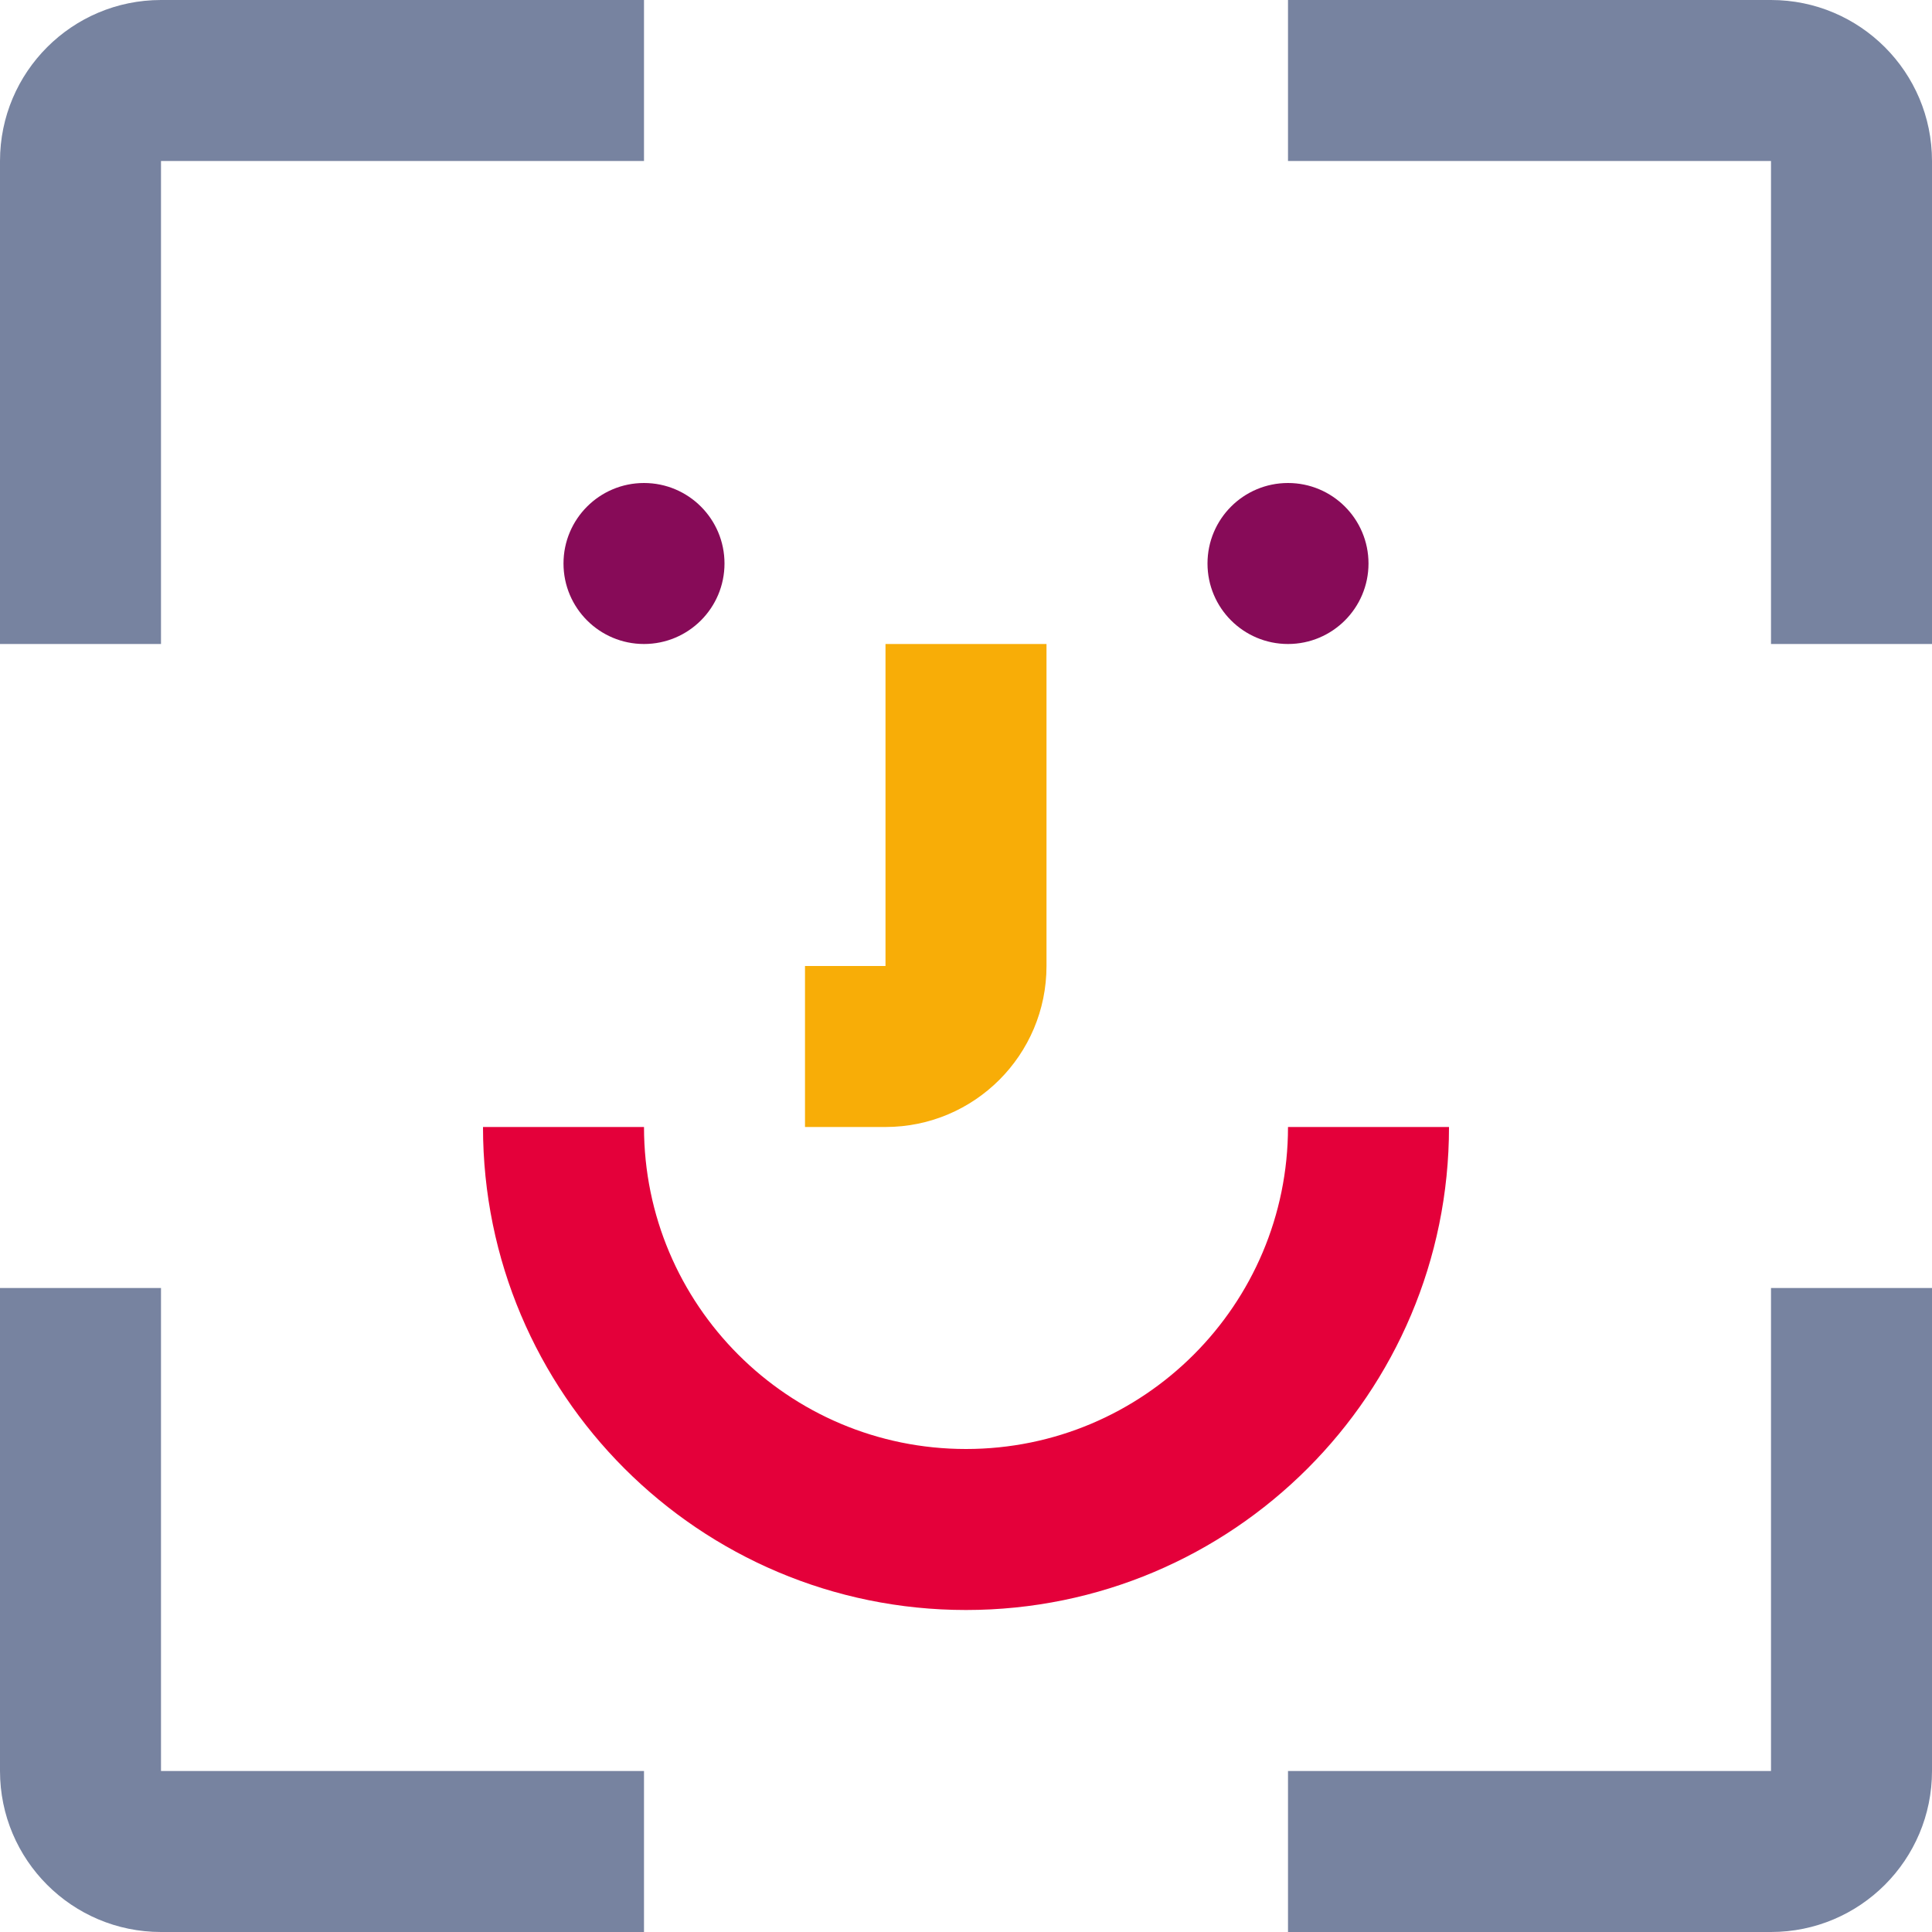 <svg width="48" height="48" viewBox="0 0 48 48" fill="none" xmlns="http://www.w3.org/2000/svg">
<g clip-path="url(#clip0_10978_11246)">
<path d="M44 0H32V4L44 4V16H48V4C48 1.791 46.209 0 44 0Z" fill="#7783A0"/>
<path d="M48 44V32H44V44H32V48H44C46.209 48 48 46.209 48 44Z" fill="#7783A0"/>
<path d="M4 0C1.791 0 0 1.791 0 4V16H4L4 4H16V0H4Z" fill="#7783A0"/>
<path d="M4 44L4 32H4.76837e-07L0 44C0 46.209 1.791 48 4 48H16V44H4Z" fill="#7783A0"/>
<circle cx="32" cy="14" r="2" fill="#870B58"/>
<circle cx="16" cy="14" r="2" fill="#870B58"/>
<path fill-rule="evenodd" clip-rule="evenodd" d="M16 28C16 32.418 19.582 36 24 36C28.418 36 32 32.418 32 28H36C36 34.627 30.627 40 24 40C17.373 40 12 34.627 12 28H16Z" fill="#E4003A"/>
<path fill-rule="evenodd" clip-rule="evenodd" d="M22 24V16H26V24C26 26.209 24.209 28 22 28H20V24L22 24Z" fill="#F8AD07"/>
</g>
<defs>
<clipPath id="clip0_10978_11246">
<rect width="48" height="48" fill="white"/>
</clipPath>
</defs>
</svg>
